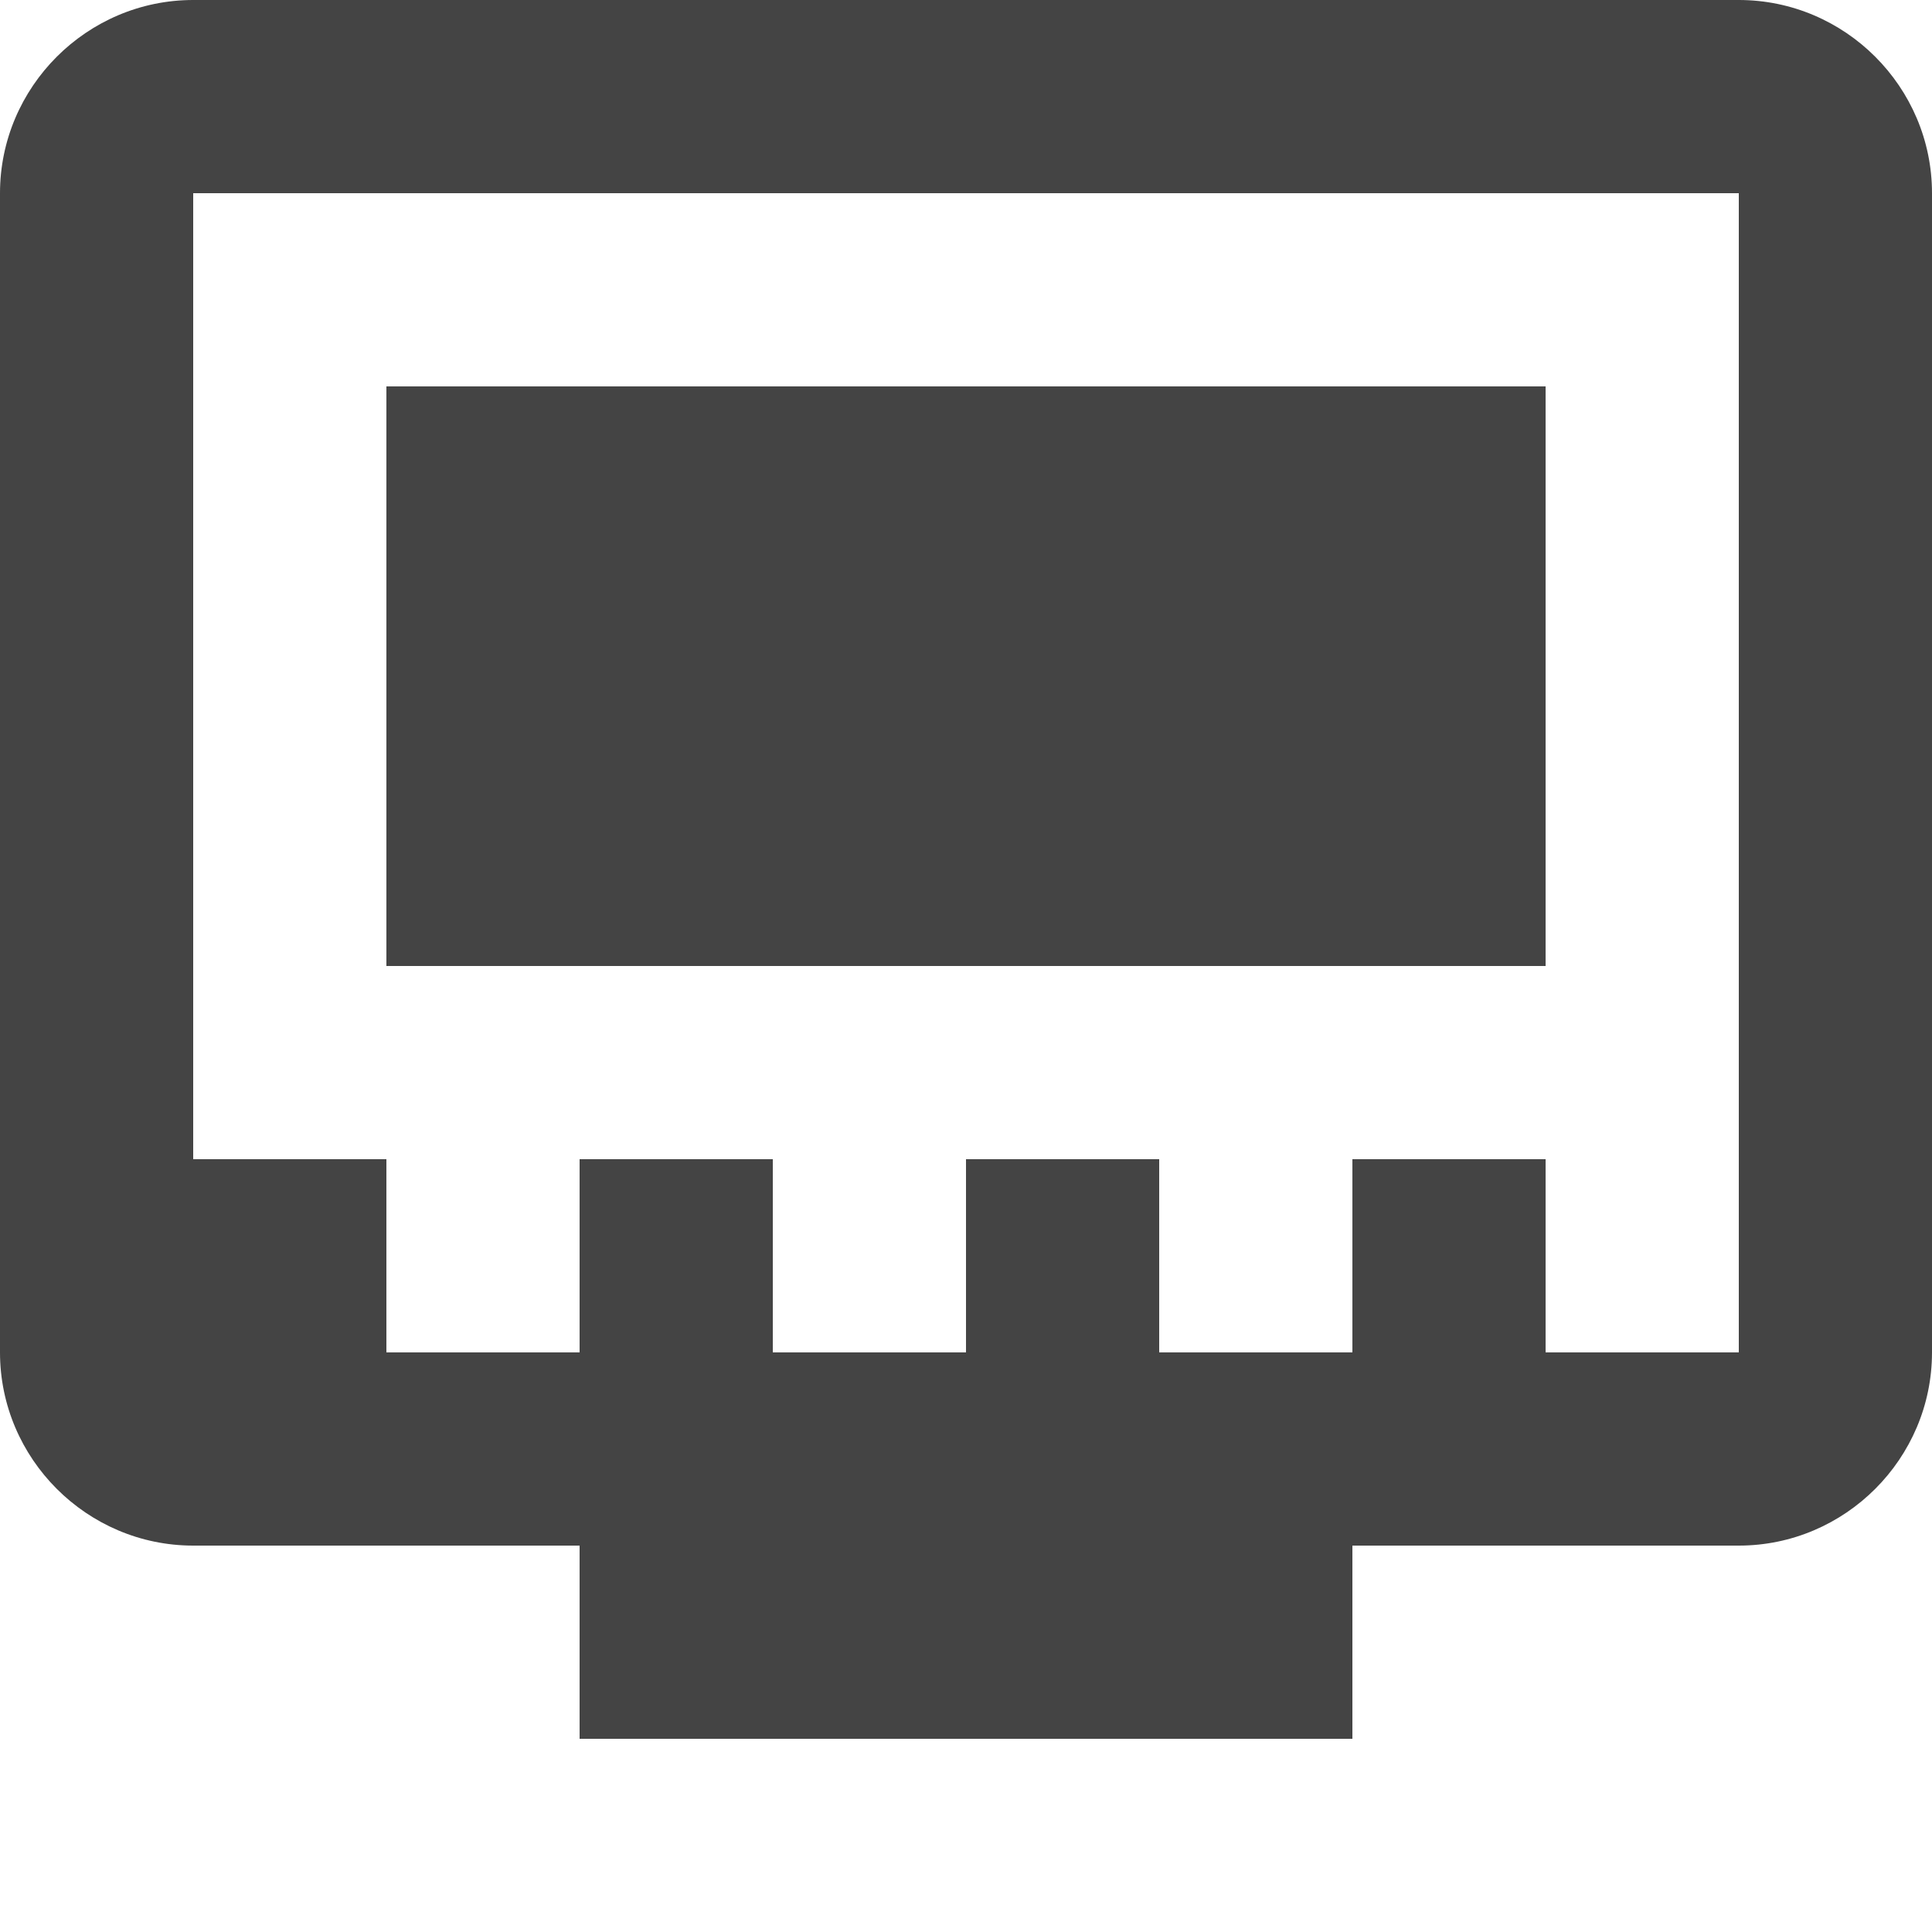 <svg xmlns="http://www.w3.org/2000/svg" viewBox="0 0 20 20">
  <path fill="#444" d="M18 2v12h-2v-2h-2v2h-2v-2h-2v2H8v-2H6v2H4v-2H2V2h16zm0-2H2C.9 0 0 .9 0 2v12c0 1.1.9 2 2 2h4v2h8v-2h4c1.1 0 2-.9 2-2V2c0-1.1-.9-2-2-2zM4 4h12v6H4V4z"/>
</svg>